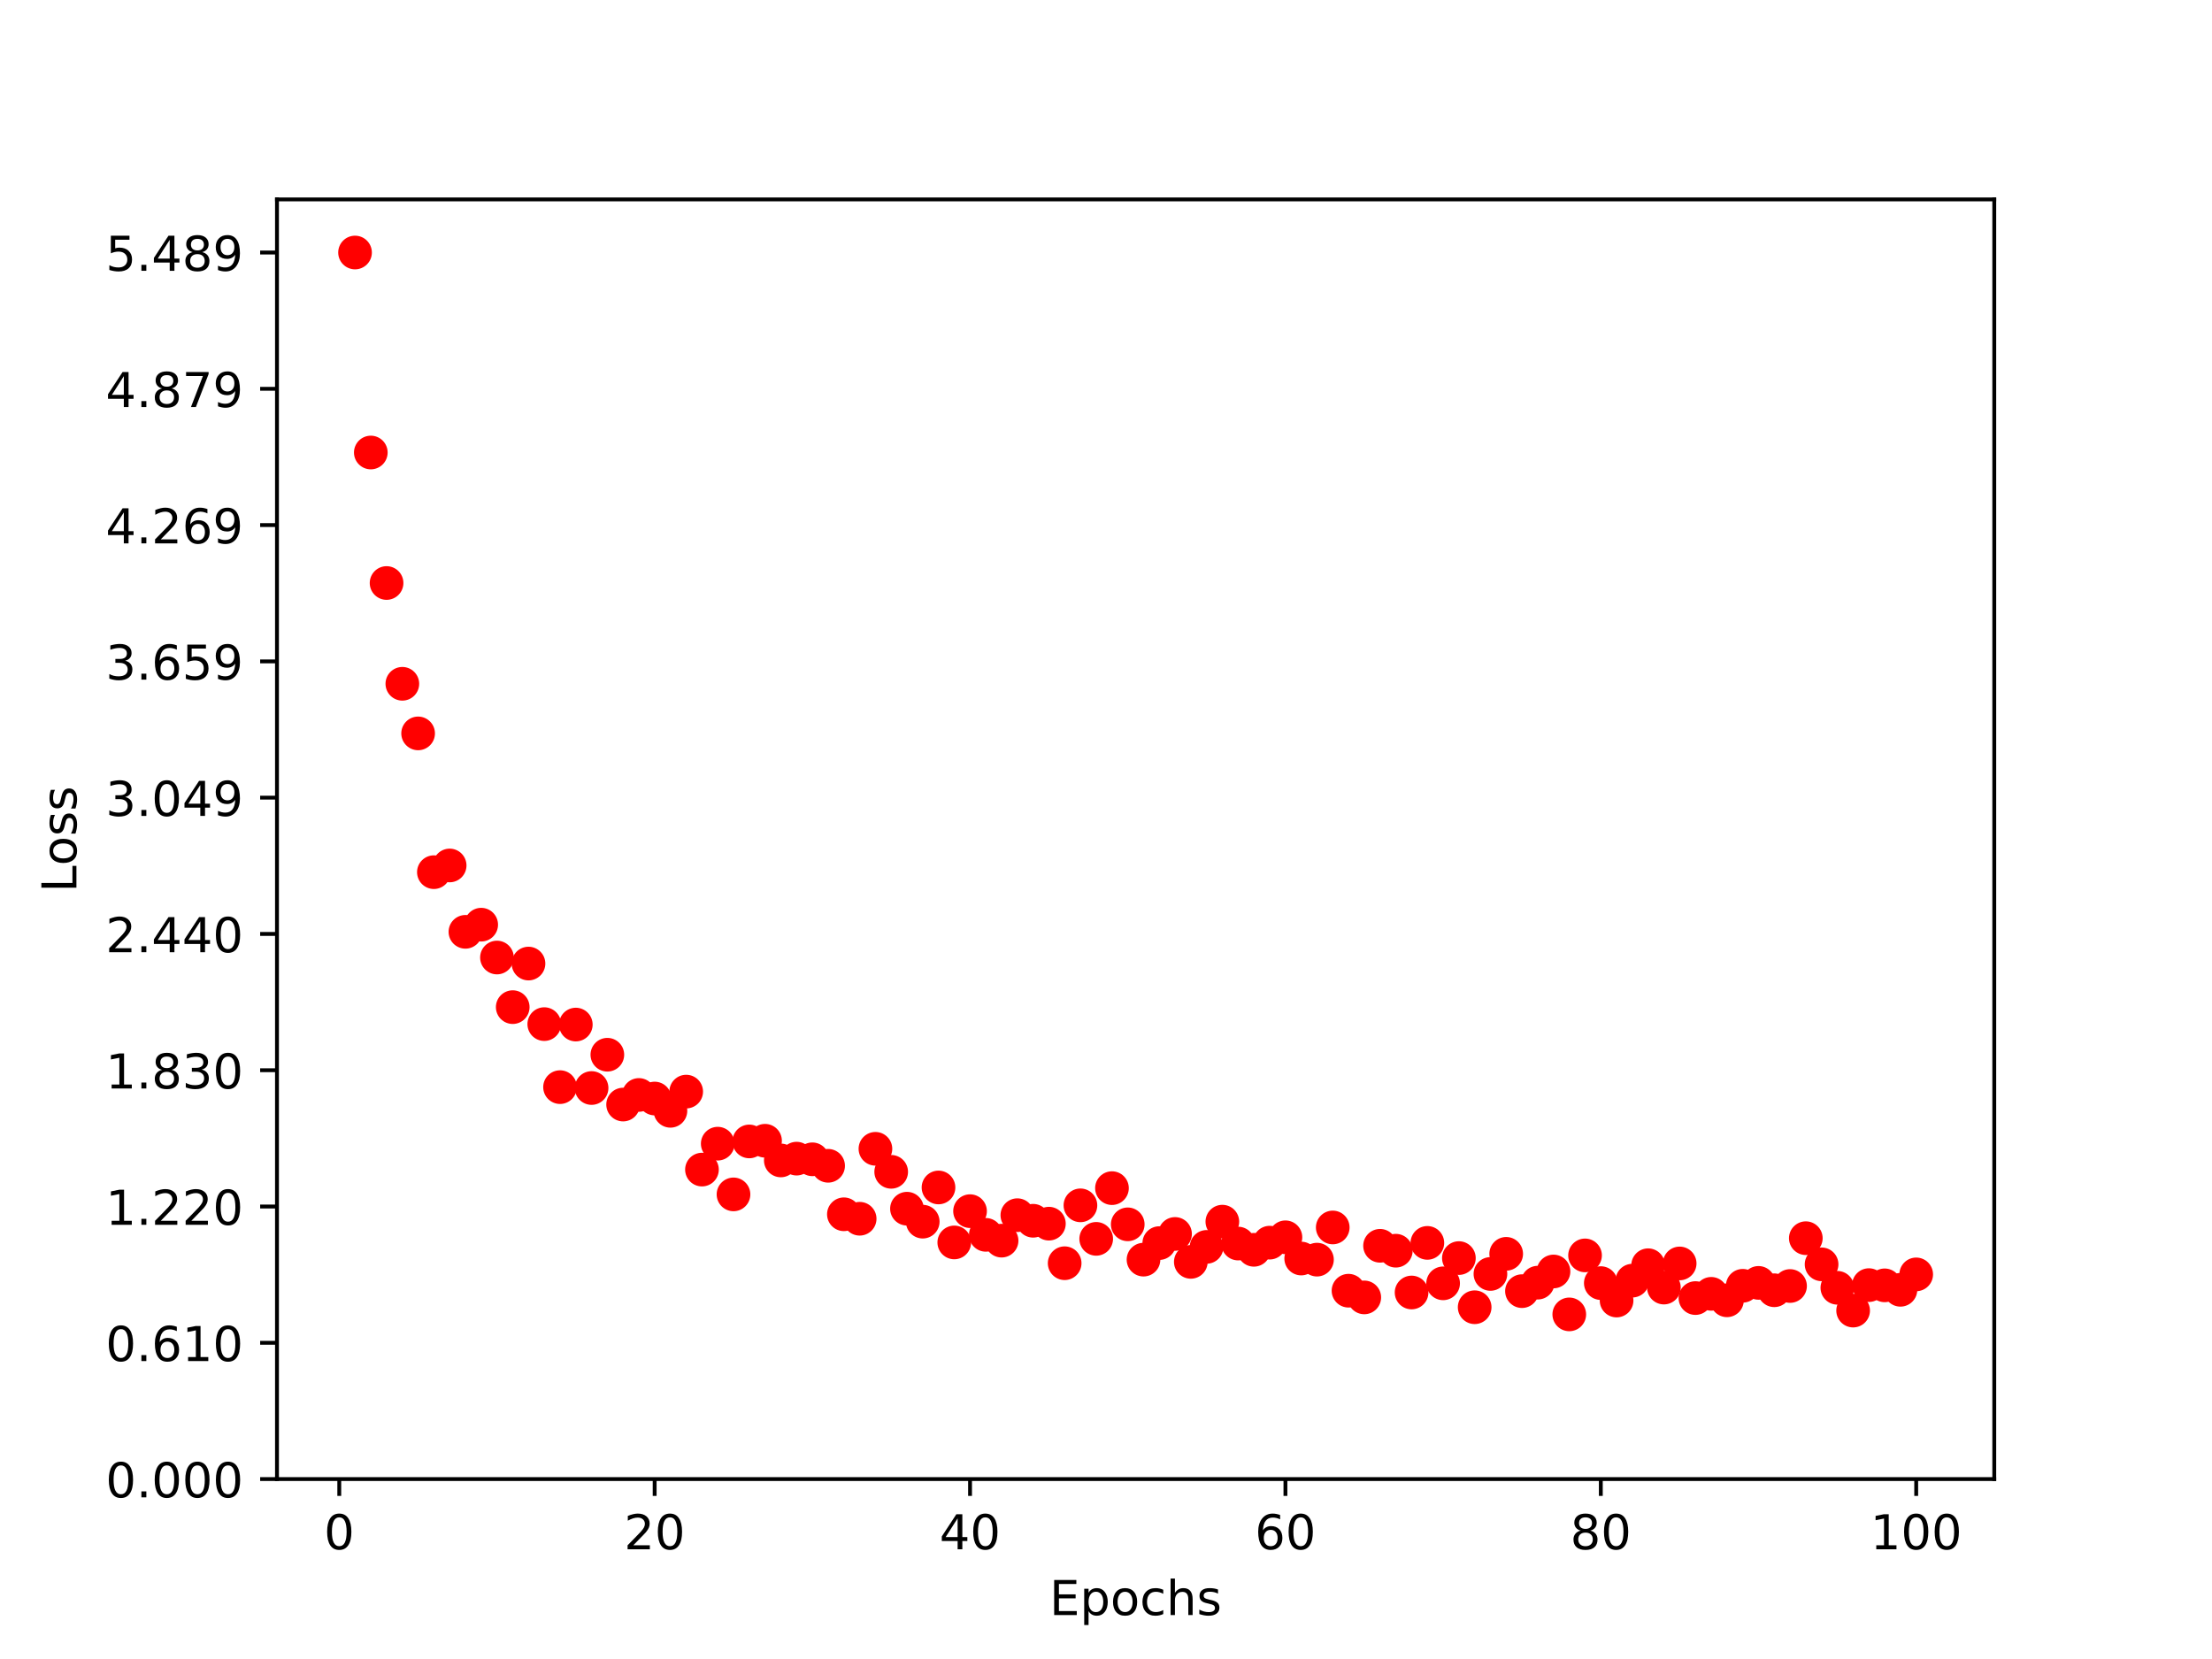 <?xml version="1.0" encoding="utf-8" standalone="no"?>
<!DOCTYPE svg PUBLIC "-//W3C//DTD SVG 1.1//EN"
  "http://www.w3.org/Graphics/SVG/1.1/DTD/svg11.dtd">
<!-- Created with matplotlib (http://matplotlib.org/) -->
<svg height="345pt" version="1.1" viewBox="0 0 460 345" width="460pt" xmlns="http://www.w3.org/2000/svg" xmlns:xlink="http://www.w3.org/1999/xlink">
 <defs>
  <style type="text/css">
*{stroke-linecap:butt;stroke-linejoin:round;}
  </style>
 </defs>
 <g id="figure_1">
  <g id="patch_1">
   <path d="M 0 345.6 
L 460.8 345.6 
L 460.8 0 
L 0 0 
z
" style="fill:#ffffff;"/>
  </g>
  <g id="axes_1">
   <g id="patch_2">
    <path d="M 57.6 307.584 
L 414.72 307.584 
L 414.72 41.472 
L 57.6 41.472 
z
" style="fill:#ffffff;"/>
   </g>
   <g id="matplotlib.axis_1">
    <g id="xtick_1">
     <g id="line2d_1">
      <defs>
       <path d="M 0 0 
L 0 3.5 
" id="ma5a7537c93" style="stroke:#000000;stroke-width:0.8;"/>
      </defs>
      <g>
       <use style="stroke:#000000;stroke-width:0.8;" x="70.553" xlink:href="#ma5a7537c93" y="307.584"/>
      </g>
     </g>
     <g id="text_1">
      <!-- 0 -->
      <defs>
       <path d="M 31.781 66.406 
Q 24.172 66.406 20.328 58.906 
Q 16.5 51.422 16.5 36.375 
Q 16.5 21.391 20.328 13.891 
Q 24.172 6.391 31.781 6.391 
Q 39.453 6.391 43.281 13.891 
Q 47.125 21.391 47.125 36.375 
Q 47.125 51.422 43.281 58.906 
Q 39.453 66.406 31.781 66.406 
z
M 31.781 74.219 
Q 44.047 74.219 50.516 64.516 
Q 56.984 54.828 56.984 36.375 
Q 56.984 17.969 50.516 8.266 
Q 44.047 -1.422 31.781 -1.422 
Q 19.531 -1.422 13.062 8.266 
Q 6.594 17.969 6.594 36.375 
Q 6.594 54.828 13.062 64.516 
Q 19.531 74.219 31.781 74.219 
z
" id="DejaVuSans-30"/>
      </defs>
      <g transform="translate(67.372 322.182)scale(0.1 -0.1)">
       <use xlink:href="#DejaVuSans-30"/>
      </g>
     </g>
    </g>
    <g id="xtick_2">
     <g id="line2d_2">
      <g>
       <use style="stroke:#000000;stroke-width:0.8;" x="136.14" xlink:href="#ma5a7537c93" y="307.584"/>
      </g>
     </g>
     <g id="text_2">
      <!-- 20 -->
      <defs>
       <path d="M 19.188 8.297 
L 53.609 8.297 
L 53.609 0 
L 7.328 0 
L 7.328 8.297 
Q 12.938 14.109 22.625 23.891 
Q 32.328 33.688 34.812 36.531 
Q 39.547 41.844 41.422 45.531 
Q 43.312 49.219 43.312 52.781 
Q 43.312 58.594 39.234 62.25 
Q 35.156 65.922 28.609 65.922 
Q 23.969 65.922 18.812 64.312 
Q 13.672 62.703 7.812 59.422 
L 7.812 69.391 
Q 13.766 71.781 18.938 73 
Q 24.125 74.219 28.422 74.219 
Q 39.75 74.219 46.484 68.547 
Q 53.219 62.891 53.219 53.422 
Q 53.219 48.922 51.531 44.891 
Q 49.859 40.875 45.406 35.406 
Q 44.188 33.984 37.641 27.219 
Q 31.109 20.453 19.188 8.297 
z
" id="DejaVuSans-32"/>
      </defs>
      <g transform="translate(129.778 322.182)scale(0.1 -0.1)">
       <use xlink:href="#DejaVuSans-32"/>
       <use x="63.623" xlink:href="#DejaVuSans-30"/>
      </g>
     </g>
    </g>
    <g id="xtick_3">
     <g id="line2d_3">
      <g>
       <use style="stroke:#000000;stroke-width:0.8;" x="201.727" xlink:href="#ma5a7537c93" y="307.584"/>
      </g>
     </g>
     <g id="text_3">
      <!-- 40 -->
      <defs>
       <path d="M 37.797 64.312 
L 12.891 25.391 
L 37.797 25.391 
z
M 35.203 72.906 
L 47.609 72.906 
L 47.609 25.391 
L 58.016 25.391 
L 58.016 17.188 
L 47.609 17.188 
L 47.609 0 
L 37.797 0 
L 37.797 17.188 
L 4.891 17.188 
L 4.891 26.703 
z
" id="DejaVuSans-34"/>
      </defs>
      <g transform="translate(195.364 322.182)scale(0.1 -0.1)">
       <use xlink:href="#DejaVuSans-34"/>
       <use x="63.623" xlink:href="#DejaVuSans-30"/>
      </g>
     </g>
    </g>
    <g id="xtick_4">
     <g id="line2d_4">
      <g>
       <use style="stroke:#000000;stroke-width:0.8;" x="267.314" xlink:href="#ma5a7537c93" y="307.584"/>
      </g>
     </g>
     <g id="text_4">
      <!-- 60 -->
      <defs>
       <path d="M 33.016 40.375 
Q 26.375 40.375 22.484 35.828 
Q 18.609 31.297 18.609 23.391 
Q 18.609 15.531 22.484 10.953 
Q 26.375 6.391 33.016 6.391 
Q 39.656 6.391 43.531 10.953 
Q 47.406 15.531 47.406 23.391 
Q 47.406 31.297 43.531 35.828 
Q 39.656 40.375 33.016 40.375 
z
M 52.594 71.297 
L 52.594 62.312 
Q 48.875 64.062 45.094 64.984 
Q 41.312 65.922 37.594 65.922 
Q 27.828 65.922 22.672 59.328 
Q 17.531 52.734 16.797 39.406 
Q 19.672 43.656 24.016 45.922 
Q 28.375 48.188 33.594 48.188 
Q 44.578 48.188 50.953 41.516 
Q 57.328 34.859 57.328 23.391 
Q 57.328 12.156 50.688 5.359 
Q 44.047 -1.422 33.016 -1.422 
Q 20.359 -1.422 13.672 8.266 
Q 6.984 17.969 6.984 36.375 
Q 6.984 53.656 15.188 63.938 
Q 23.391 74.219 37.203 74.219 
Q 40.922 74.219 44.703 73.484 
Q 48.484 72.75 52.594 71.297 
z
" id="DejaVuSans-36"/>
      </defs>
      <g transform="translate(260.951 322.182)scale(0.1 -0.1)">
       <use xlink:href="#DejaVuSans-36"/>
       <use x="63.623" xlink:href="#DejaVuSans-30"/>
      </g>
     </g>
    </g>
    <g id="xtick_5">
     <g id="line2d_5">
      <g>
       <use style="stroke:#000000;stroke-width:0.8;" x="332.9" xlink:href="#ma5a7537c93" y="307.584"/>
      </g>
     </g>
     <g id="text_5">
      <!-- 80 -->
      <defs>
       <path d="M 31.781 34.625 
Q 24.75 34.625 20.719 30.859 
Q 16.703 27.094 16.703 20.516 
Q 16.703 13.922 20.719 10.156 
Q 24.75 6.391 31.781 6.391 
Q 38.812 6.391 42.859 10.172 
Q 46.922 13.969 46.922 20.516 
Q 46.922 27.094 42.891 30.859 
Q 38.875 34.625 31.781 34.625 
z
M 21.922 38.812 
Q 15.578 40.375 12.031 44.719 
Q 8.5 49.078 8.5 55.328 
Q 8.5 64.062 14.719 69.141 
Q 20.953 74.219 31.781 74.219 
Q 42.672 74.219 48.875 69.141 
Q 55.078 64.062 55.078 55.328 
Q 55.078 49.078 51.531 44.719 
Q 48 40.375 41.703 38.812 
Q 48.828 37.156 52.797 32.312 
Q 56.781 27.484 56.781 20.516 
Q 56.781 9.906 50.312 4.234 
Q 43.844 -1.422 31.781 -1.422 
Q 19.734 -1.422 13.25 4.234 
Q 6.781 9.906 6.781 20.516 
Q 6.781 27.484 10.781 32.312 
Q 14.797 37.156 21.922 38.812 
z
M 18.312 54.391 
Q 18.312 48.734 21.844 45.562 
Q 25.391 42.391 31.781 42.391 
Q 38.141 42.391 41.719 45.562 
Q 45.312 48.734 45.312 54.391 
Q 45.312 60.062 41.719 63.234 
Q 38.141 66.406 31.781 66.406 
Q 25.391 66.406 21.844 63.234 
Q 18.312 60.062 18.312 54.391 
z
" id="DejaVuSans-38"/>
      </defs>
      <g transform="translate(326.538 322.182)scale(0.1 -0.1)">
       <use xlink:href="#DejaVuSans-38"/>
       <use x="63.623" xlink:href="#DejaVuSans-30"/>
      </g>
     </g>
    </g>
    <g id="xtick_6">
     <g id="line2d_6">
      <g>
       <use style="stroke:#000000;stroke-width:0.8;" x="398.487" xlink:href="#ma5a7537c93" y="307.584"/>
      </g>
     </g>
     <g id="text_6">
      <!-- 100 -->
      <defs>
       <path d="M 12.406 8.297 
L 28.516 8.297 
L 28.516 63.922 
L 10.984 60.406 
L 10.984 69.391 
L 28.422 72.906 
L 38.281 72.906 
L 38.281 8.297 
L 54.391 8.297 
L 54.391 0 
L 12.406 0 
z
" id="DejaVuSans-31"/>
      </defs>
      <g transform="translate(388.944 322.182)scale(0.1 -0.1)">
       <use xlink:href="#DejaVuSans-31"/>
       <use x="63.623" xlink:href="#DejaVuSans-30"/>
       <use x="127.246" xlink:href="#DejaVuSans-30"/>
      </g>
     </g>
    </g>
    <g id="text_7">
     <!-- Epochs -->
     <defs>
      <path d="M 9.812 72.906 
L 55.906 72.906 
L 55.906 64.594 
L 19.672 64.594 
L 19.672 43.016 
L 54.391 43.016 
L 54.391 34.719 
L 19.672 34.719 
L 19.672 8.297 
L 56.781 8.297 
L 56.781 0 
L 9.812 0 
z
" id="DejaVuSans-45"/>
      <path d="M 18.109 8.203 
L 18.109 -20.797 
L 9.078 -20.797 
L 9.078 54.688 
L 18.109 54.688 
L 18.109 46.391 
Q 20.953 51.266 25.266 53.625 
Q 29.594 56 35.594 56 
Q 45.562 56 51.781 48.094 
Q 58.016 40.188 58.016 27.297 
Q 58.016 14.406 51.781 6.484 
Q 45.562 -1.422 35.594 -1.422 
Q 29.594 -1.422 25.266 0.953 
Q 20.953 3.328 18.109 8.203 
z
M 48.688 27.297 
Q 48.688 37.203 44.609 42.844 
Q 40.531 48.484 33.406 48.484 
Q 26.266 48.484 22.188 42.844 
Q 18.109 37.203 18.109 27.297 
Q 18.109 17.391 22.188 11.75 
Q 26.266 6.109 33.406 6.109 
Q 40.531 6.109 44.609 11.75 
Q 48.688 17.391 48.688 27.297 
z
" id="DejaVuSans-70"/>
      <path d="M 30.609 48.391 
Q 23.391 48.391 19.188 42.75 
Q 14.984 37.109 14.984 27.297 
Q 14.984 17.484 19.156 11.844 
Q 23.344 6.203 30.609 6.203 
Q 37.797 6.203 41.984 11.859 
Q 46.188 17.531 46.188 27.297 
Q 46.188 37.016 41.984 42.703 
Q 37.797 48.391 30.609 48.391 
z
M 30.609 56 
Q 42.328 56 49.016 48.375 
Q 55.719 40.766 55.719 27.297 
Q 55.719 13.875 49.016 6.219 
Q 42.328 -1.422 30.609 -1.422 
Q 18.844 -1.422 12.172 6.219 
Q 5.516 13.875 5.516 27.297 
Q 5.516 40.766 12.172 48.375 
Q 18.844 56 30.609 56 
z
" id="DejaVuSans-6f"/>
      <path d="M 48.781 52.594 
L 48.781 44.188 
Q 44.969 46.297 41.141 47.344 
Q 37.312 48.391 33.406 48.391 
Q 24.656 48.391 19.812 42.844 
Q 14.984 37.312 14.984 27.297 
Q 14.984 17.281 19.812 11.734 
Q 24.656 6.203 33.406 6.203 
Q 37.312 6.203 41.141 7.25 
Q 44.969 8.297 48.781 10.406 
L 48.781 2.094 
Q 45.016 0.344 40.984 -0.531 
Q 36.969 -1.422 32.422 -1.422 
Q 20.062 -1.422 12.781 6.344 
Q 5.516 14.109 5.516 27.297 
Q 5.516 40.672 12.859 48.328 
Q 20.219 56 33.016 56 
Q 37.156 56 41.109 55.141 
Q 45.062 54.297 48.781 52.594 
z
" id="DejaVuSans-63"/>
      <path d="M 54.891 33.016 
L 54.891 0 
L 45.906 0 
L 45.906 32.719 
Q 45.906 40.484 42.875 44.328 
Q 39.844 48.188 33.797 48.188 
Q 26.516 48.188 22.312 43.547 
Q 18.109 38.922 18.109 30.906 
L 18.109 0 
L 9.078 0 
L 9.078 75.984 
L 18.109 75.984 
L 18.109 46.188 
Q 21.344 51.125 25.703 53.562 
Q 30.078 56 35.797 56 
Q 45.219 56 50.047 50.172 
Q 54.891 44.344 54.891 33.016 
z
" id="DejaVuSans-68"/>
      <path d="M 44.281 53.078 
L 44.281 44.578 
Q 40.484 46.531 36.375 47.5 
Q 32.281 48.484 27.875 48.484 
Q 21.188 48.484 17.844 46.438 
Q 14.5 44.391 14.5 40.281 
Q 14.5 37.156 16.891 35.375 
Q 19.281 33.594 26.516 31.984 
L 29.594 31.297 
Q 39.156 29.25 43.188 25.516 
Q 47.219 21.781 47.219 15.094 
Q 47.219 7.469 41.188 3.016 
Q 35.156 -1.422 24.609 -1.422 
Q 20.219 -1.422 15.453 -0.562 
Q 10.688 0.297 5.422 2 
L 5.422 11.281 
Q 10.406 8.688 15.234 7.391 
Q 20.062 6.109 24.812 6.109 
Q 31.156 6.109 34.562 8.281 
Q 37.984 10.453 37.984 14.406 
Q 37.984 18.062 35.516 20.016 
Q 33.062 21.969 24.703 23.781 
L 21.578 24.516 
Q 13.234 26.266 9.516 29.906 
Q 5.812 33.547 5.812 39.891 
Q 5.812 47.609 11.281 51.797 
Q 16.75 56 26.812 56 
Q 31.781 56 36.172 55.266 
Q 40.578 54.547 44.281 53.078 
z
" id="DejaVuSans-73"/>
     </defs>
     <g transform="translate(218.244 335.861)scale(0.1 -0.1)">
      <use xlink:href="#DejaVuSans-45"/>
      <use x="63.184" xlink:href="#DejaVuSans-70"/>
      <use x="126.66" xlink:href="#DejaVuSans-6f"/>
      <use x="187.842" xlink:href="#DejaVuSans-63"/>
      <use x="242.822" xlink:href="#DejaVuSans-68"/>
      <use x="306.201" xlink:href="#DejaVuSans-73"/>
     </g>
    </g>
   </g>
   <g id="matplotlib.axis_2">
    <g id="ytick_1">
     <g id="line2d_7">
      <defs>
       <path d="M 0 0 
L -3.5 0 
" id="m399f1d8d52" style="stroke:#000000;stroke-width:0.8;"/>
      </defs>
      <g>
       <use style="stroke:#000000;stroke-width:0.8;" x="57.6" xlink:href="#m399f1d8d52" y="307.584"/>
      </g>
     </g>
     <g id="text_8">
      <!-- 0.000 -->
      <defs>
       <path d="M 10.688 12.406 
L 21 12.406 
L 21 0 
L 10.688 0 
z
" id="DejaVuSans-2e"/>
      </defs>
      <g transform="translate(21.972 311.383)scale(0.1 -0.1)">
       <use xlink:href="#DejaVuSans-30"/>
       <use x="63.623" xlink:href="#DejaVuSans-2e"/>
       <use x="95.41" xlink:href="#DejaVuSans-30"/>
       <use x="159.033" xlink:href="#DejaVuSans-30"/>
       <use x="222.656" xlink:href="#DejaVuSans-30"/>
      </g>
     </g>
    </g>
    <g id="ytick_2">
     <g id="line2d_8">
      <g>
       <use style="stroke:#000000;stroke-width:0.8;" x="57.6" xlink:href="#m399f1d8d52" y="279.243"/>
      </g>
     </g>
     <g id="text_9">
      <!-- 0.610 -->
      <g transform="translate(21.972 283.042)scale(0.1 -0.1)">
       <use xlink:href="#DejaVuSans-30"/>
       <use x="63.623" xlink:href="#DejaVuSans-2e"/>
       <use x="95.41" xlink:href="#DejaVuSans-36"/>
       <use x="159.033" xlink:href="#DejaVuSans-31"/>
       <use x="222.656" xlink:href="#DejaVuSans-30"/>
      </g>
     </g>
    </g>
    <g id="ytick_3">
     <g id="line2d_9">
      <g>
       <use style="stroke:#000000;stroke-width:0.8;" x="57.6" xlink:href="#m399f1d8d52" y="250.902"/>
      </g>
     </g>
     <g id="text_10">
      <!-- 1.220 -->
      <g transform="translate(21.972 254.701)scale(0.1 -0.1)">
       <use xlink:href="#DejaVuSans-31"/>
       <use x="63.623" xlink:href="#DejaVuSans-2e"/>
       <use x="95.41" xlink:href="#DejaVuSans-32"/>
       <use x="159.033" xlink:href="#DejaVuSans-32"/>
       <use x="222.656" xlink:href="#DejaVuSans-30"/>
      </g>
     </g>
    </g>
    <g id="ytick_4">
     <g id="line2d_10">
      <g>
       <use style="stroke:#000000;stroke-width:0.8;" x="57.6" xlink:href="#m399f1d8d52" y="222.56"/>
      </g>
     </g>
     <g id="text_11">
      <!-- 1.830 -->
      <defs>
       <path d="M 40.578 39.312 
Q 47.656 37.797 51.625 33 
Q 55.609 28.219 55.609 21.188 
Q 55.609 10.406 48.188 4.484 
Q 40.766 -1.422 27.094 -1.422 
Q 22.516 -1.422 17.656 -0.516 
Q 12.797 0.391 7.625 2.203 
L 7.625 11.719 
Q 11.719 9.328 16.594 8.109 
Q 21.484 6.891 26.812 6.891 
Q 36.078 6.891 40.938 10.547 
Q 45.797 14.203 45.797 21.188 
Q 45.797 27.641 41.281 31.266 
Q 36.766 34.906 28.719 34.906 
L 20.219 34.906 
L 20.219 43.016 
L 29.109 43.016 
Q 36.375 43.016 40.234 45.922 
Q 44.094 48.828 44.094 54.297 
Q 44.094 59.906 40.109 62.906 
Q 36.141 65.922 28.719 65.922 
Q 24.656 65.922 20.016 65.031 
Q 15.375 64.156 9.812 62.312 
L 9.812 71.094 
Q 15.438 72.656 20.344 73.438 
Q 25.25 74.219 29.594 74.219 
Q 40.828 74.219 47.359 69.109 
Q 53.906 64.016 53.906 55.328 
Q 53.906 49.266 50.438 45.094 
Q 46.969 40.922 40.578 39.312 
z
" id="DejaVuSans-33"/>
      </defs>
      <g transform="translate(21.972 226.36)scale(0.1 -0.1)">
       <use xlink:href="#DejaVuSans-31"/>
       <use x="63.623" xlink:href="#DejaVuSans-2e"/>
       <use x="95.41" xlink:href="#DejaVuSans-38"/>
       <use x="159.033" xlink:href="#DejaVuSans-33"/>
       <use x="222.656" xlink:href="#DejaVuSans-30"/>
      </g>
     </g>
    </g>
    <g id="ytick_5">
     <g id="line2d_11">
      <g>
       <use style="stroke:#000000;stroke-width:0.8;" x="57.6" xlink:href="#m399f1d8d52" y="194.219"/>
      </g>
     </g>
     <g id="text_12">
      <!-- 2.440 -->
      <g transform="translate(21.972 198.018)scale(0.1 -0.1)">
       <use xlink:href="#DejaVuSans-32"/>
       <use x="63.623" xlink:href="#DejaVuSans-2e"/>
       <use x="95.41" xlink:href="#DejaVuSans-34"/>
       <use x="159.033" xlink:href="#DejaVuSans-34"/>
       <use x="222.656" xlink:href="#DejaVuSans-30"/>
      </g>
     </g>
    </g>
    <g id="ytick_6">
     <g id="line2d_12">
      <g>
       <use style="stroke:#000000;stroke-width:0.8;" x="57.6" xlink:href="#m399f1d8d52" y="165.878"/>
      </g>
     </g>
     <g id="text_13">
      <!-- 3.049 -->
      <defs>
       <path d="M 10.984 1.516 
L 10.984 10.5 
Q 14.703 8.734 18.5 7.812 
Q 22.312 6.891 25.984 6.891 
Q 35.75 6.891 40.891 13.453 
Q 46.047 20.016 46.781 33.406 
Q 43.953 29.203 39.594 26.953 
Q 35.25 24.703 29.984 24.703 
Q 19.047 24.703 12.672 31.312 
Q 6.297 37.938 6.297 49.422 
Q 6.297 60.641 12.938 67.422 
Q 19.578 74.219 30.609 74.219 
Q 43.266 74.219 49.922 64.516 
Q 56.594 54.828 56.594 36.375 
Q 56.594 19.141 48.406 8.859 
Q 40.234 -1.422 26.422 -1.422 
Q 22.703 -1.422 18.891 -0.688 
Q 15.094 0.047 10.984 1.516 
z
M 30.609 32.422 
Q 37.25 32.422 41.125 36.953 
Q 45.016 41.5 45.016 49.422 
Q 45.016 57.281 41.125 61.844 
Q 37.25 66.406 30.609 66.406 
Q 23.969 66.406 20.094 61.844 
Q 16.219 57.281 16.219 49.422 
Q 16.219 41.5 20.094 36.953 
Q 23.969 32.422 30.609 32.422 
z
" id="DejaVuSans-39"/>
      </defs>
      <g transform="translate(21.972 169.677)scale(0.1 -0.1)">
       <use xlink:href="#DejaVuSans-33"/>
       <use x="63.623" xlink:href="#DejaVuSans-2e"/>
       <use x="95.41" xlink:href="#DejaVuSans-30"/>
       <use x="159.033" xlink:href="#DejaVuSans-34"/>
       <use x="222.656" xlink:href="#DejaVuSans-39"/>
      </g>
     </g>
    </g>
    <g id="ytick_7">
     <g id="line2d_13">
      <g>
       <use style="stroke:#000000;stroke-width:0.8;" x="57.6" xlink:href="#m399f1d8d52" y="137.537"/>
      </g>
     </g>
     <g id="text_14">
      <!-- 3.659 -->
      <defs>
       <path d="M 10.797 72.906 
L 49.516 72.906 
L 49.516 64.594 
L 19.828 64.594 
L 19.828 46.734 
Q 21.969 47.469 24.109 47.828 
Q 26.266 48.188 28.422 48.188 
Q 40.625 48.188 47.75 41.5 
Q 54.891 34.812 54.891 23.391 
Q 54.891 11.625 47.562 5.094 
Q 40.234 -1.422 26.906 -1.422 
Q 22.312 -1.422 17.547 -0.641 
Q 12.797 0.141 7.719 1.703 
L 7.719 11.625 
Q 12.109 9.234 16.797 8.062 
Q 21.484 6.891 26.703 6.891 
Q 35.156 6.891 40.078 11.328 
Q 45.016 15.766 45.016 23.391 
Q 45.016 31 40.078 35.438 
Q 35.156 39.891 26.703 39.891 
Q 22.75 39.891 18.812 39.016 
Q 14.891 38.141 10.797 36.281 
z
" id="DejaVuSans-35"/>
      </defs>
      <g transform="translate(21.972 141.336)scale(0.1 -0.1)">
       <use xlink:href="#DejaVuSans-33"/>
       <use x="63.623" xlink:href="#DejaVuSans-2e"/>
       <use x="95.41" xlink:href="#DejaVuSans-36"/>
       <use x="159.033" xlink:href="#DejaVuSans-35"/>
       <use x="222.656" xlink:href="#DejaVuSans-39"/>
      </g>
     </g>
    </g>
    <g id="ytick_8">
     <g id="line2d_14">
      <g>
       <use style="stroke:#000000;stroke-width:0.8;" x="57.6" xlink:href="#m399f1d8d52" y="109.196"/>
      </g>
     </g>
     <g id="text_15">
      <!-- 4.269 -->
      <g transform="translate(21.972 112.995)scale(0.1 -0.1)">
       <use xlink:href="#DejaVuSans-34"/>
       <use x="63.623" xlink:href="#DejaVuSans-2e"/>
       <use x="95.41" xlink:href="#DejaVuSans-32"/>
       <use x="159.033" xlink:href="#DejaVuSans-36"/>
       <use x="222.656" xlink:href="#DejaVuSans-39"/>
      </g>
     </g>
    </g>
    <g id="ytick_9">
     <g id="line2d_15">
      <g>
       <use style="stroke:#000000;stroke-width:0.8;" x="57.6" xlink:href="#m399f1d8d52" y="80.854"/>
      </g>
     </g>
     <g id="text_16">
      <!-- 4.879 -->
      <defs>
       <path d="M 8.203 72.906 
L 55.078 72.906 
L 55.078 68.703 
L 28.609 0 
L 18.312 0 
L 43.219 64.594 
L 8.203 64.594 
z
" id="DejaVuSans-37"/>
      </defs>
      <g transform="translate(21.972 84.654)scale(0.1 -0.1)">
       <use xlink:href="#DejaVuSans-34"/>
       <use x="63.623" xlink:href="#DejaVuSans-2e"/>
       <use x="95.41" xlink:href="#DejaVuSans-38"/>
       <use x="159.033" xlink:href="#DejaVuSans-37"/>
       <use x="222.656" xlink:href="#DejaVuSans-39"/>
      </g>
     </g>
    </g>
    <g id="ytick_10">
     <g id="line2d_16">
      <g>
       <use style="stroke:#000000;stroke-width:0.8;" x="57.6" xlink:href="#m399f1d8d52" y="52.513"/>
      </g>
     </g>
     <g id="text_17">
      <!-- 5.489 -->
      <g transform="translate(21.972 56.312)scale(0.1 -0.1)">
       <use xlink:href="#DejaVuSans-35"/>
       <use x="63.623" xlink:href="#DejaVuSans-2e"/>
       <use x="95.41" xlink:href="#DejaVuSans-34"/>
       <use x="159.033" xlink:href="#DejaVuSans-38"/>
       <use x="222.656" xlink:href="#DejaVuSans-39"/>
      </g>
     </g>
    </g>
    <g id="text_18">
     <!-- Loss -->
     <defs>
      <path d="M 9.812 72.906 
L 19.672 72.906 
L 19.672 8.297 
L 55.172 8.297 
L 55.172 0 
L 9.812 0 
z
" id="DejaVuSans-4c"/>
     </defs>
     <g transform="translate(15.892 185.582)rotate(-90)scale(0.1 -0.1)">
      <use xlink:href="#DejaVuSans-4c"/>
      <use x="55.697" xlink:href="#DejaVuSans-6f"/>
      <use x="116.879" xlink:href="#DejaVuSans-73"/>
      <use x="168.979" xlink:href="#DejaVuSans-73"/>
     </g>
    </g>
   </g>
   <g id="line2d_17">
    <defs>
     <path d="M 0 3 
C 0.796 3 1.559 2.684 2.121 2.121 
C 2.684 1.559 3 0.796 3 0 
C 3 -0.796 2.684 -1.559 2.121 -2.121 
C 1.559 -2.684 0.796 -3 0 -3 
C -0.796 -3 -1.559 -2.684 -2.121 -2.121 
C -2.684 -1.559 -3 -0.796 -3 0 
C -3 0.796 -2.684 1.559 -2.121 2.121 
C -1.559 2.684 -0.796 3 0 3 
z
" id="m71a9c3bd9f" style="stroke:#ff0000;"/>
    </defs>
    <g clip-path="url(#pac4977164a)">
     <use style="fill:#ff0000;stroke:#ff0000;" x="73.833" xlink:href="#m71a9c3bd9f" y="52.513"/>
     <use style="fill:#ff0000;stroke:#ff0000;" x="77.112" xlink:href="#m71a9c3bd9f" y="94.103"/>
     <use style="fill:#ff0000;stroke:#ff0000;" x="80.391" xlink:href="#m71a9c3bd9f" y="121.241"/>
     <use style="fill:#ff0000;stroke:#ff0000;" x="83.671" xlink:href="#m71a9c3bd9f" y="142.199"/>
     <use style="fill:#ff0000;stroke:#ff0000;" x="86.95" xlink:href="#m71a9c3bd9f" y="152.515"/>
     <use style="fill:#ff0000;stroke:#ff0000;" x="90.229" xlink:href="#m71a9c3bd9f" y="181.373"/>
     <use style="fill:#ff0000;stroke:#ff0000;" x="93.509" xlink:href="#m71a9c3bd9f" y="179.979"/>
     <use style="fill:#ff0000;stroke:#ff0000;" x="96.788" xlink:href="#m71a9c3bd9f" y="193.78"/>
     <use style="fill:#ff0000;stroke:#ff0000;" x="100.067" xlink:href="#m71a9c3bd9f" y="192.293"/>
     <use style="fill:#ff0000;stroke:#ff0000;" x="103.347" xlink:href="#m71a9c3bd9f" y="199.124"/>
     <use style="fill:#ff0000;stroke:#ff0000;" x="106.626" xlink:href="#m71a9c3bd9f" y="209.441"/>
     <use style="fill:#ff0000;stroke:#ff0000;" x="109.905" xlink:href="#m71a9c3bd9f" y="200.379"/>
     <use style="fill:#ff0000;stroke:#ff0000;" x="113.185" xlink:href="#m71a9c3bd9f" y="212.972"/>
     <use style="fill:#ff0000;stroke:#ff0000;" x="116.464" xlink:href="#m71a9c3bd9f" y="226.077"/>
     <use style="fill:#ff0000;stroke:#ff0000;" x="119.743" xlink:href="#m71a9c3bd9f" y="213.065"/>
     <use style="fill:#ff0000;stroke:#ff0000;" x="123.023" xlink:href="#m71a9c3bd9f" y="226.262"/>
     <use style="fill:#ff0000;stroke:#ff0000;" x="126.302" xlink:href="#m71a9c3bd9f" y="219.338"/>
     <use style="fill:#ff0000;stroke:#ff0000;" x="129.581" xlink:href="#m71a9c3bd9f" y="229.701"/>
     <use style="fill:#ff0000;stroke:#ff0000;" x="132.861" xlink:href="#m71a9c3bd9f" y="227.703"/>
     <use style="fill:#ff0000;stroke:#ff0000;" x="136.14" xlink:href="#m71a9c3bd9f" y="228.447"/>
     <use style="fill:#ff0000;stroke:#ff0000;" x="139.42" xlink:href="#m71a9c3bd9f" y="231.002"/>
     <use style="fill:#ff0000;stroke:#ff0000;" x="142.699" xlink:href="#m71a9c3bd9f" y="227.006"/>
     <use style="fill:#ff0000;stroke:#ff0000;" x="145.978" xlink:href="#m71a9c3bd9f" y="243.224"/>
     <use style="fill:#ff0000;stroke:#ff0000;" x="149.258" xlink:href="#m71a9c3bd9f" y="237.833"/>
     <use style="fill:#ff0000;stroke:#ff0000;" x="152.537" xlink:href="#m71a9c3bd9f" y="248.382"/>
     <use style="fill:#ff0000;stroke:#ff0000;" x="155.816" xlink:href="#m71a9c3bd9f" y="237.369"/>
     <use style="fill:#ff0000;stroke:#ff0000;" x="159.096" xlink:href="#m71a9c3bd9f" y="237.229"/>
     <use style="fill:#ff0000;stroke:#ff0000;" x="162.375" xlink:href="#m71a9c3bd9f" y="241.319"/>
     <use style="fill:#ff0000;stroke:#ff0000;" x="165.654" xlink:href="#m71a9c3bd9f" y="240.947"/>
     <use style="fill:#ff0000;stroke:#ff0000;" x="168.934" xlink:href="#m71a9c3bd9f" y="241.086"/>
     <use style="fill:#ff0000;stroke:#ff0000;" x="172.213" xlink:href="#m71a9c3bd9f" y="242.434"/>
     <use style="fill:#ff0000;stroke:#ff0000;" x="175.492" xlink:href="#m71a9c3bd9f" y="252.518"/>
     <use style="fill:#ff0000;stroke:#ff0000;" x="178.772" xlink:href="#m71a9c3bd9f" y="253.447"/>
     <use style="fill:#ff0000;stroke:#ff0000;" x="182.051" xlink:href="#m71a9c3bd9f" y="238.902"/>
     <use style="fill:#ff0000;stroke:#ff0000;" x="185.33" xlink:href="#m71a9c3bd9f" y="243.688"/>
     <use style="fill:#ff0000;stroke:#ff0000;" x="188.61" xlink:href="#m71a9c3bd9f" y="251.356"/>
     <use style="fill:#ff0000;stroke:#ff0000;" x="191.889" xlink:href="#m71a9c3bd9f" y="254.051"/>
     <use style="fill:#ff0000;stroke:#ff0000;" x="195.168" xlink:href="#m71a9c3bd9f" y="246.941"/>
     <use style="fill:#ff0000;stroke:#ff0000;" x="198.448" xlink:href="#m71a9c3bd9f" y="258.373"/>
     <use style="fill:#ff0000;stroke:#ff0000;" x="201.727" xlink:href="#m71a9c3bd9f" y="251.867"/>
     <use style="fill:#ff0000;stroke:#ff0000;" x="205.006" xlink:href="#m71a9c3bd9f" y="256.793"/>
     <use style="fill:#ff0000;stroke:#ff0000;" x="208.286" xlink:href="#m71a9c3bd9f" y="258.001"/>
     <use style="fill:#ff0000;stroke:#ff0000;" x="211.565" xlink:href="#m71a9c3bd9f" y="252.704"/>
     <use style="fill:#ff0000;stroke:#ff0000;" x="214.844" xlink:href="#m71a9c3bd9f" y="253.865"/>
     <use style="fill:#ff0000;stroke:#ff0000;" x="218.124" xlink:href="#m71a9c3bd9f" y="254.469"/>
     <use style="fill:#ff0000;stroke:#ff0000;" x="221.403" xlink:href="#m71a9c3bd9f" y="262.695"/>
     <use style="fill:#ff0000;stroke:#ff0000;" x="224.682" xlink:href="#m71a9c3bd9f" y="250.659"/>
     <use style="fill:#ff0000;stroke:#ff0000;" x="227.962" xlink:href="#m71a9c3bd9f" y="257.629"/>
     <use style="fill:#ff0000;stroke:#ff0000;" x="231.241" xlink:href="#m71a9c3bd9f" y="247.081"/>
     <use style="fill:#ff0000;stroke:#ff0000;" x="234.52" xlink:href="#m71a9c3bd9f" y="254.609"/>
     <use style="fill:#ff0000;stroke:#ff0000;" x="237.8" xlink:href="#m71a9c3bd9f" y="261.951"/>
     <use style="fill:#ff0000;stroke:#ff0000;" x="241.079" xlink:href="#m71a9c3bd9f" y="258.512"/>
     <use style="fill:#ff0000;stroke:#ff0000;" x="244.358" xlink:href="#m71a9c3bd9f" y="256.607"/>
     <use style="fill:#ff0000;stroke:#ff0000;" x="247.638" xlink:href="#m71a9c3bd9f" y="262.416"/>
     <use style="fill:#ff0000;stroke:#ff0000;" x="250.917" xlink:href="#m71a9c3bd9f" y="259.302"/>
     <use style="fill:#ff0000;stroke:#ff0000;" x="254.196" xlink:href="#m71a9c3bd9f" y="254.051"/>
     <use style="fill:#ff0000;stroke:#ff0000;" x="257.476" xlink:href="#m71a9c3bd9f" y="258.605"/>
     <use style="fill:#ff0000;stroke:#ff0000;" x="260.755" xlink:href="#m71a9c3bd9f" y="259.906"/>
     <use style="fill:#ff0000;stroke:#ff0000;" x="264.034" xlink:href="#m71a9c3bd9f" y="258.419"/>
     <use style="fill:#ff0000;stroke:#ff0000;" x="267.314" xlink:href="#m71a9c3bd9f" y="257.304"/>
     <use style="fill:#ff0000;stroke:#ff0000;" x="270.593" xlink:href="#m71a9c3bd9f" y="261.719"/>
     <use style="fill:#ff0000;stroke:#ff0000;" x="273.872" xlink:href="#m71a9c3bd9f" y="261.951"/>
     <use style="fill:#ff0000;stroke:#ff0000;" x="277.152" xlink:href="#m71a9c3bd9f" y="255.259"/>
     <use style="fill:#ff0000;stroke:#ff0000;" x="280.431" xlink:href="#m71a9c3bd9f" y="268.41"/>
     <use style="fill:#ff0000;stroke:#ff0000;" x="283.71" xlink:href="#m71a9c3bd9f" y="269.804"/>
     <use style="fill:#ff0000;stroke:#ff0000;" x="286.99" xlink:href="#m71a9c3bd9f" y="259.07"/>
     <use style="fill:#ff0000;stroke:#ff0000;" x="290.269" xlink:href="#m71a9c3bd9f" y="260.092"/>
     <use style="fill:#ff0000;stroke:#ff0000;" x="293.548" xlink:href="#m71a9c3bd9f" y="268.782"/>
     <use style="fill:#ff0000;stroke:#ff0000;" x="296.828" xlink:href="#m71a9c3bd9f" y="258.466"/>
     <use style="fill:#ff0000;stroke:#ff0000;" x="300.107" xlink:href="#m71a9c3bd9f" y="266.877"/>
     <use style="fill:#ff0000;stroke:#ff0000;" x="303.386" xlink:href="#m71a9c3bd9f" y="261.626"/>
     <use style="fill:#ff0000;stroke:#ff0000;" x="306.666" xlink:href="#m71a9c3bd9f" y="271.849"/>
     <use style="fill:#ff0000;stroke:#ff0000;" x="309.945" xlink:href="#m71a9c3bd9f" y="264.925"/>
     <use style="fill:#ff0000;stroke:#ff0000;" x="313.224" xlink:href="#m71a9c3bd9f" y="260.743"/>
     <use style="fill:#ff0000;stroke:#ff0000;" x="316.504" xlink:href="#m71a9c3bd9f" y="268.503"/>
     <use style="fill:#ff0000;stroke:#ff0000;" x="319.783" xlink:href="#m71a9c3bd9f" y="266.737"/>
     <use style="fill:#ff0000;stroke:#ff0000;" x="323.062" xlink:href="#m71a9c3bd9f" y="264.414"/>
     <use style="fill:#ff0000;stroke:#ff0000;" x="326.342" xlink:href="#m71a9c3bd9f" y="273.336"/>
     <use style="fill:#ff0000;stroke:#ff0000;" x="329.621" xlink:href="#m71a9c3bd9f" y="261.068"/>
     <use style="fill:#ff0000;stroke:#ff0000;" x="332.9" xlink:href="#m71a9c3bd9f" y="266.83"/>
     <use style="fill:#ff0000;stroke:#ff0000;" x="336.18" xlink:href="#m71a9c3bd9f" y="270.455"/>
     <use style="fill:#ff0000;stroke:#ff0000;" x="339.459" xlink:href="#m71a9c3bd9f" y="266.319"/>
     <use style="fill:#ff0000;stroke:#ff0000;" x="342.739" xlink:href="#m71a9c3bd9f" y="263.113"/>
     <use style="fill:#ff0000;stroke:#ff0000;" x="346.018" xlink:href="#m71a9c3bd9f" y="267.76"/>
     <use style="fill:#ff0000;stroke:#ff0000;" x="349.297" xlink:href="#m71a9c3bd9f" y="262.741"/>
     <use style="fill:#ff0000;stroke:#ff0000;" x="352.577" xlink:href="#m71a9c3bd9f" y="269.944"/>
     <use style="fill:#ff0000;stroke:#ff0000;" x="355.856" xlink:href="#m71a9c3bd9f" y="269.061"/>
     <use style="fill:#ff0000;stroke:#ff0000;" x="359.135" xlink:href="#m71a9c3bd9f" y="270.408"/>
     <use style="fill:#ff0000;stroke:#ff0000;" x="362.415" xlink:href="#m71a9c3bd9f" y="267.388"/>
     <use style="fill:#ff0000;stroke:#ff0000;" x="365.694" xlink:href="#m71a9c3bd9f" y="266.784"/>
     <use style="fill:#ff0000;stroke:#ff0000;" x="368.973" xlink:href="#m71a9c3bd9f" y="268.317"/>
     <use style="fill:#ff0000;stroke:#ff0000;" x="372.253" xlink:href="#m71a9c3bd9f" y="267.434"/>
     <use style="fill:#ff0000;stroke:#ff0000;" x="375.532" xlink:href="#m71a9c3bd9f" y="257.49"/>
     <use style="fill:#ff0000;stroke:#ff0000;" x="378.811" xlink:href="#m71a9c3bd9f" y="262.927"/>
     <use style="fill:#ff0000;stroke:#ff0000;" x="382.091" xlink:href="#m71a9c3bd9f" y="267.806"/>
     <use style="fill:#ff0000;stroke:#ff0000;" x="385.37" xlink:href="#m71a9c3bd9f" y="272.546"/>
     <use style="fill:#ff0000;stroke:#ff0000;" x="388.649" xlink:href="#m71a9c3bd9f" y="267.249"/>
     <use style="fill:#ff0000;stroke:#ff0000;" x="391.929" xlink:href="#m71a9c3bd9f" y="267.295"/>
     <use style="fill:#ff0000;stroke:#ff0000;" x="395.208" xlink:href="#m71a9c3bd9f" y="268.224"/>
     <use style="fill:#ff0000;stroke:#ff0000;" x="398.487" xlink:href="#m71a9c3bd9f" y="265.018"/>
    </g>
   </g>
   <g id="patch_3">
    <path d="M 57.6 307.584 
L 57.6 41.472 
" style="fill:none;stroke:#000000;stroke-linecap:square;stroke-linejoin:miter;stroke-width:0.8;"/>
   </g>
   <g id="patch_4">
    <path d="M 414.72 307.584 
L 414.72 41.472 
" style="fill:none;stroke:#000000;stroke-linecap:square;stroke-linejoin:miter;stroke-width:0.8;"/>
   </g>
   <g id="patch_5">
    <path d="M 57.6 307.584 
L 414.72 307.584 
" style="fill:none;stroke:#000000;stroke-linecap:square;stroke-linejoin:miter;stroke-width:0.8;"/>
   </g>
   <g id="patch_6">
    <path d="M 57.6 41.472 
L 414.72 41.472 
" style="fill:none;stroke:#000000;stroke-linecap:square;stroke-linejoin:miter;stroke-width:0.8;"/>
   </g>
  </g>
 </g>
 <defs>
  <clipPath id="pac4977164a">
   <rect height="266.112" width="357.12" x="57.6" y="41.472"/>
  </clipPath>
 </defs>
</svg>
